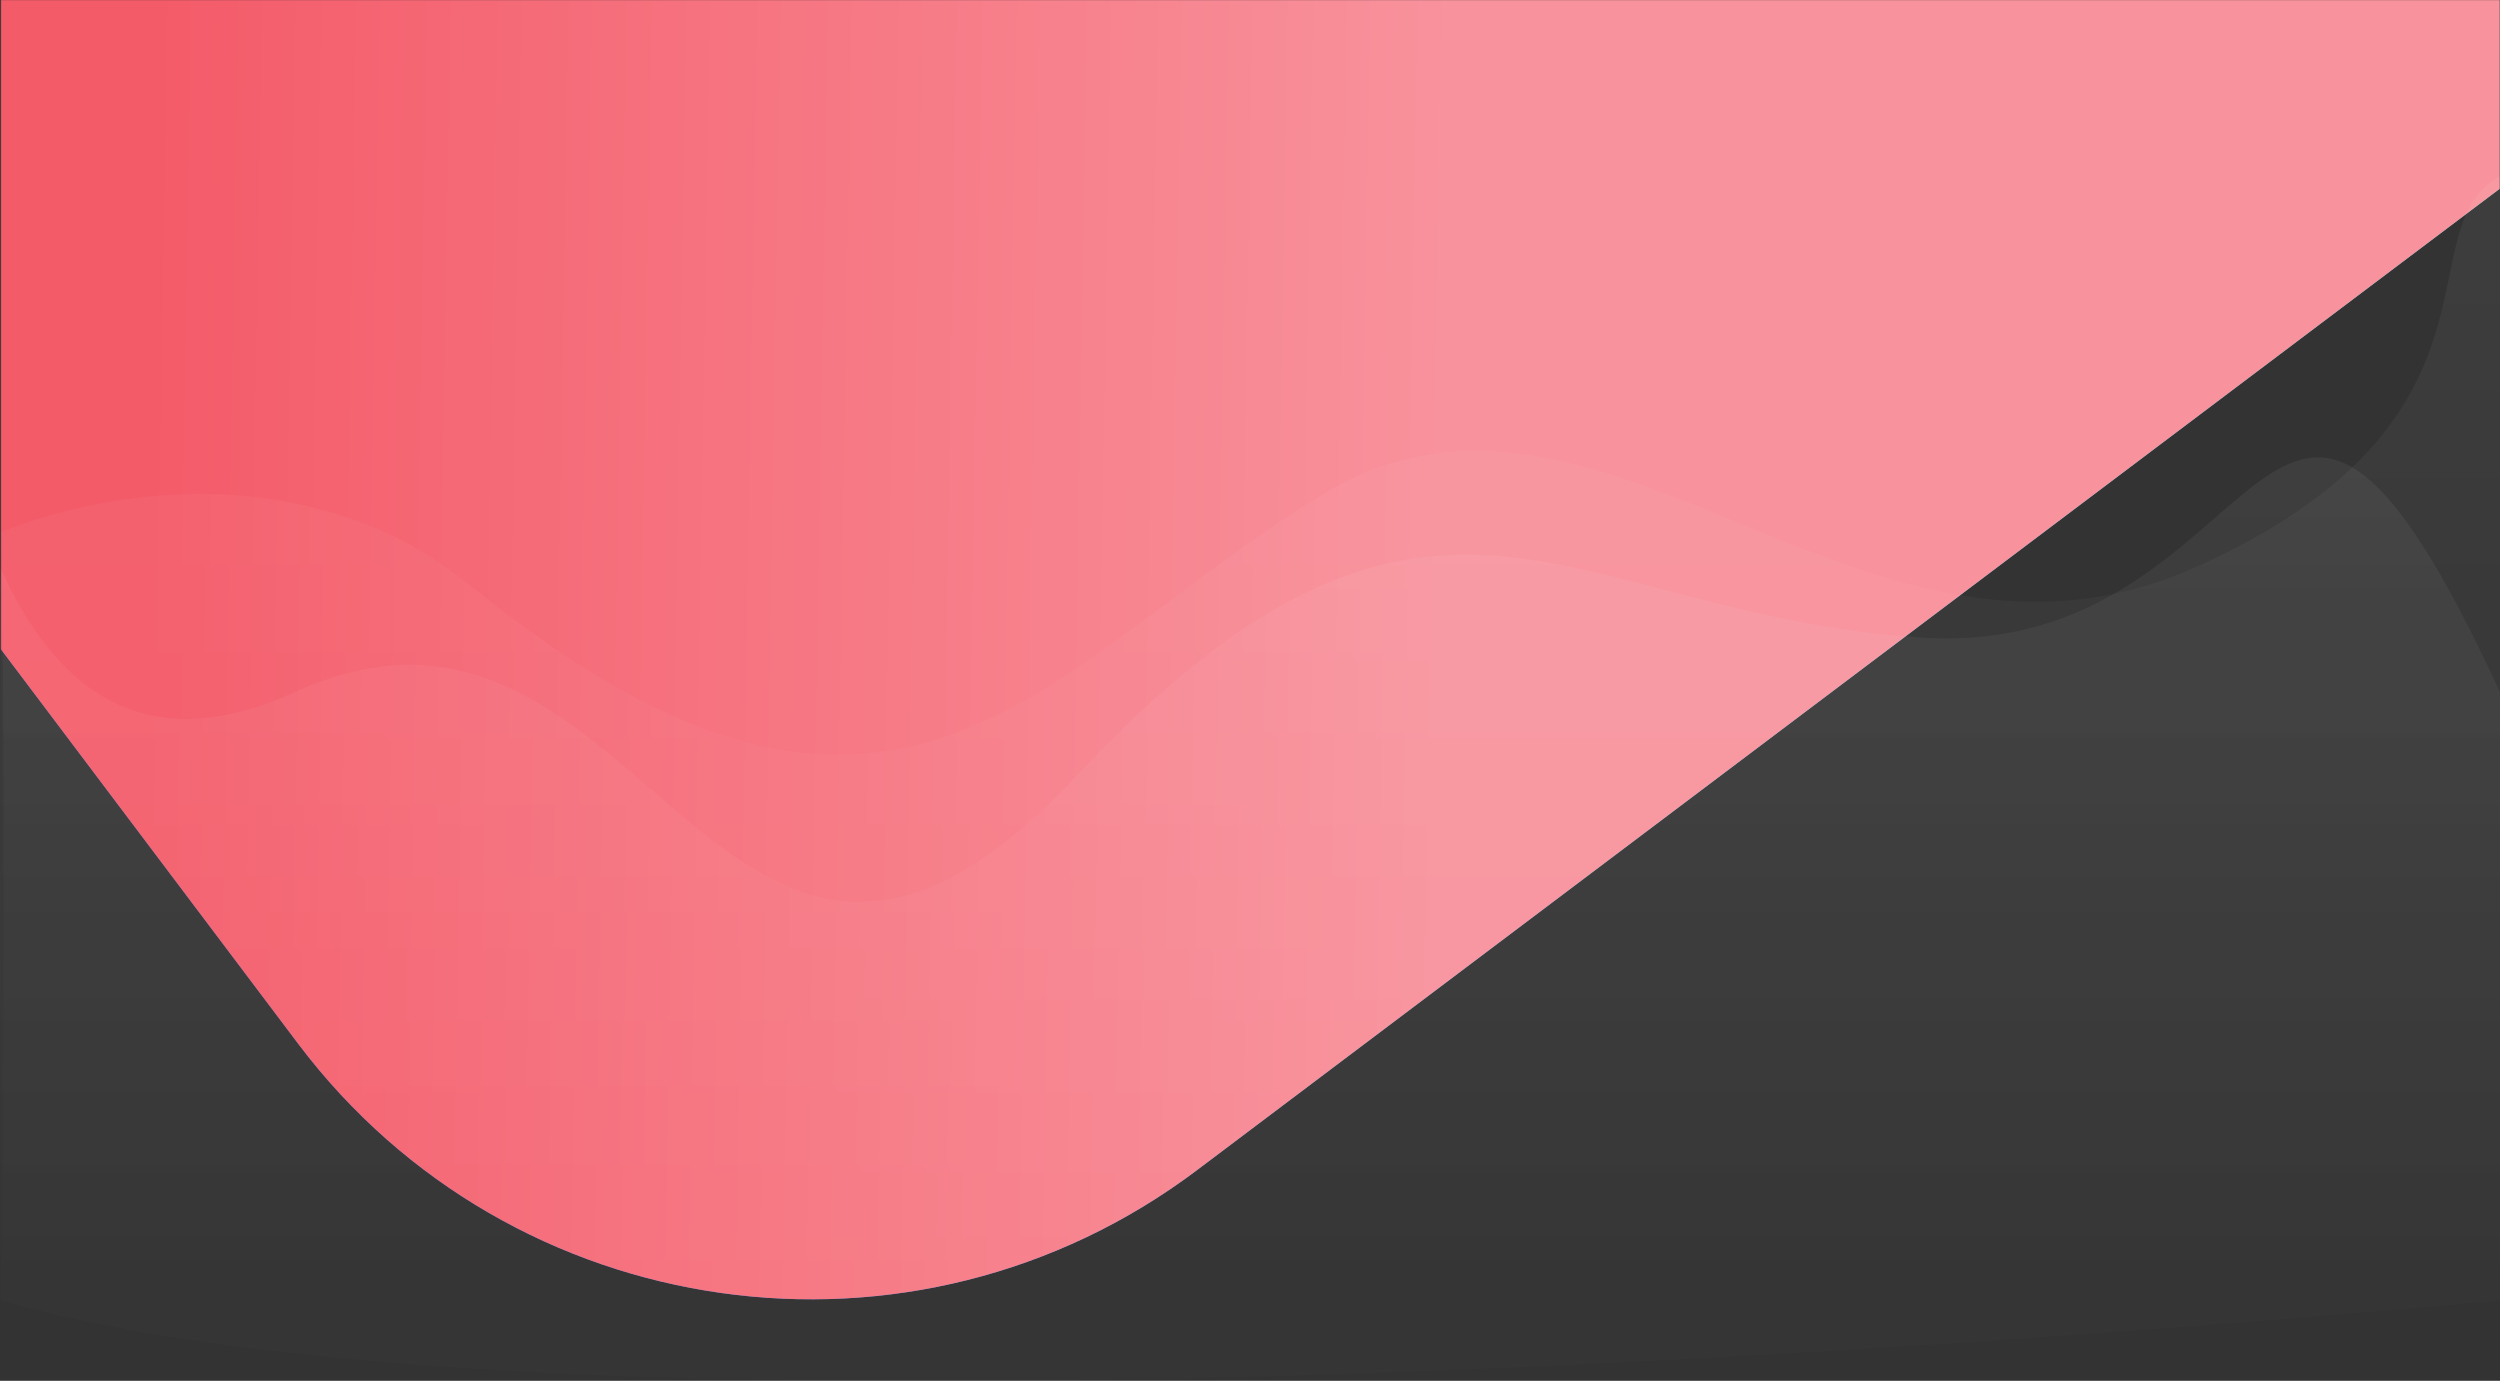 <?xml version="1.0" encoding="UTF-8"?>
<svg width="1921px" height="1061px" viewBox="0 0 1921 1061" version="1.1" xmlns="http://www.w3.org/2000/svg" xmlns:xlink="http://www.w3.org/1999/xlink">
    <rect x="0" y="0" width="1921" height="1061" fill="#333333" stroke="none"/>
    <title>nomad-hero</title>
    <defs>
        <rect id="path-1" x="0" y="0" width="1920.249" height="999"></rect>
        <linearGradient x1="69.271%" y1="92.152%" x2="0%" y2="68.8%" id="linearGradient-3">
            <stop stop-color="#44D5E9" offset="0%"></stop>
            <stop stop-color="#3F73DC" offset="100%"></stop>
        </linearGradient>
        <linearGradient x1="47.573%" y1="62.629%" x2="9.692%" y2="42.18%" id="linearGradient-4">
            <stop stop-color="#F8929C" offset="0%"></stop>
            <stop stop-color="#F45B69" offset="100%"></stop>
        </linearGradient>
        <path d="M747.126,610.661 L2363.91,610.761 C2636.32,610.778 2857.163,831.614 2857.181,1104.013 L2857.226,1832.34 C2857.226,2104.739 2636.425,2325.53 2364.017,2325.53 L747.233,2325.43 C474.824,2325.413 253.979,2104.581 253.962,1832.178 L253.917,1103.851 C253.917,831.452 474.717,610.661 747.126,610.661 Z" id="path-5"></path>
        <linearGradient x1="50%" y1="0%" x2="50%" y2="100%" id="linearGradient-6">
            <stop stop-color="#FFFFFF" stop-opacity="0.051" offset="0%"></stop>
            <stop stop-color="#FFFFFF" stop-opacity="0" offset="100%"></stop>
        </linearGradient>
        <linearGradient x1="50%" y1="0%" x2="50%" y2="100%" id="linearGradient-7">
            <stop stop-color="#FFFFFF" stop-opacity="0.102" offset="0%"></stop>
            <stop stop-color="#FFFFFF" stop-opacity="0" offset="100%"></stop>
        </linearGradient>
    </defs>
    <g id="nomad-hero" stroke="none" stroke-width="1" fill="none" fill-rule="evenodd">
        <g>
            <g id="Mask_Group_1-Clipped" transform="translate(0.751, 0)">
                <mask id="mask-2" fill="white">
                    <use xlink:href="#path-1"></use>
                </mask>
                <g id="Rectangle_31"></g>
                <g id="Mask_Group_1" mask="url(#mask-2)" fill-rule="nonzero">
                    <g transform="translate(-506.787, -1740.17)" id="Path_4">
                        <g transform="translate(1555.571, 1468.095) rotate(-36.996) translate(-1555.571, -1468.095) ">
                            <use fill="url(#linearGradient-3)" xlink:href="#path-5"></use>
                            <use fill="url(#linearGradient-4)" xlink:href="#path-5"></use>
                        </g>
                    </g>
                </g>
            </g>
            <g id="Group_915" transform="translate(0, 135.359)" fill-rule="nonzero">
                <path d="M0.751,863.641 C3.74,863.902 3.261,275.641 0.751,273.784 C75.761,242.64 236.23,212.572 362.235,315.092 C692.089,583.465 804.522,371.64 1017.883,243.64 C1231.244,115.64 1432.244,414.113 1685.97,300.973 C1939.696,187.833 1846.52,39.761 1921,0 L1921,863.641 C1921,863.641 4.088,859.918 0.751,863.641 Z" id="Path_1013" fill="url(#linearGradient-6)"></path>
                <path d="M1920.999,863.637 L1920.999,396.437 C1740.642,6.837 1750.649,372.466 1476.214,354.57 C1201.779,336.674 1100.358,169.65 825.925,461.943 C551.492,754.236 497.612,272.318 226.484,396.438 C108.002,450.678 40.711,390.355 0.75,301.813 C-0.25,297.646 -0.25,861.646 0.75,863.646 C480.812,1004.097 1920.999,863.637 1920.999,863.637 Z" id="Path_54" fill="url(#linearGradient-7)" opacity="0.7"></path>
            </g>
        </g>
    </g>
</svg>